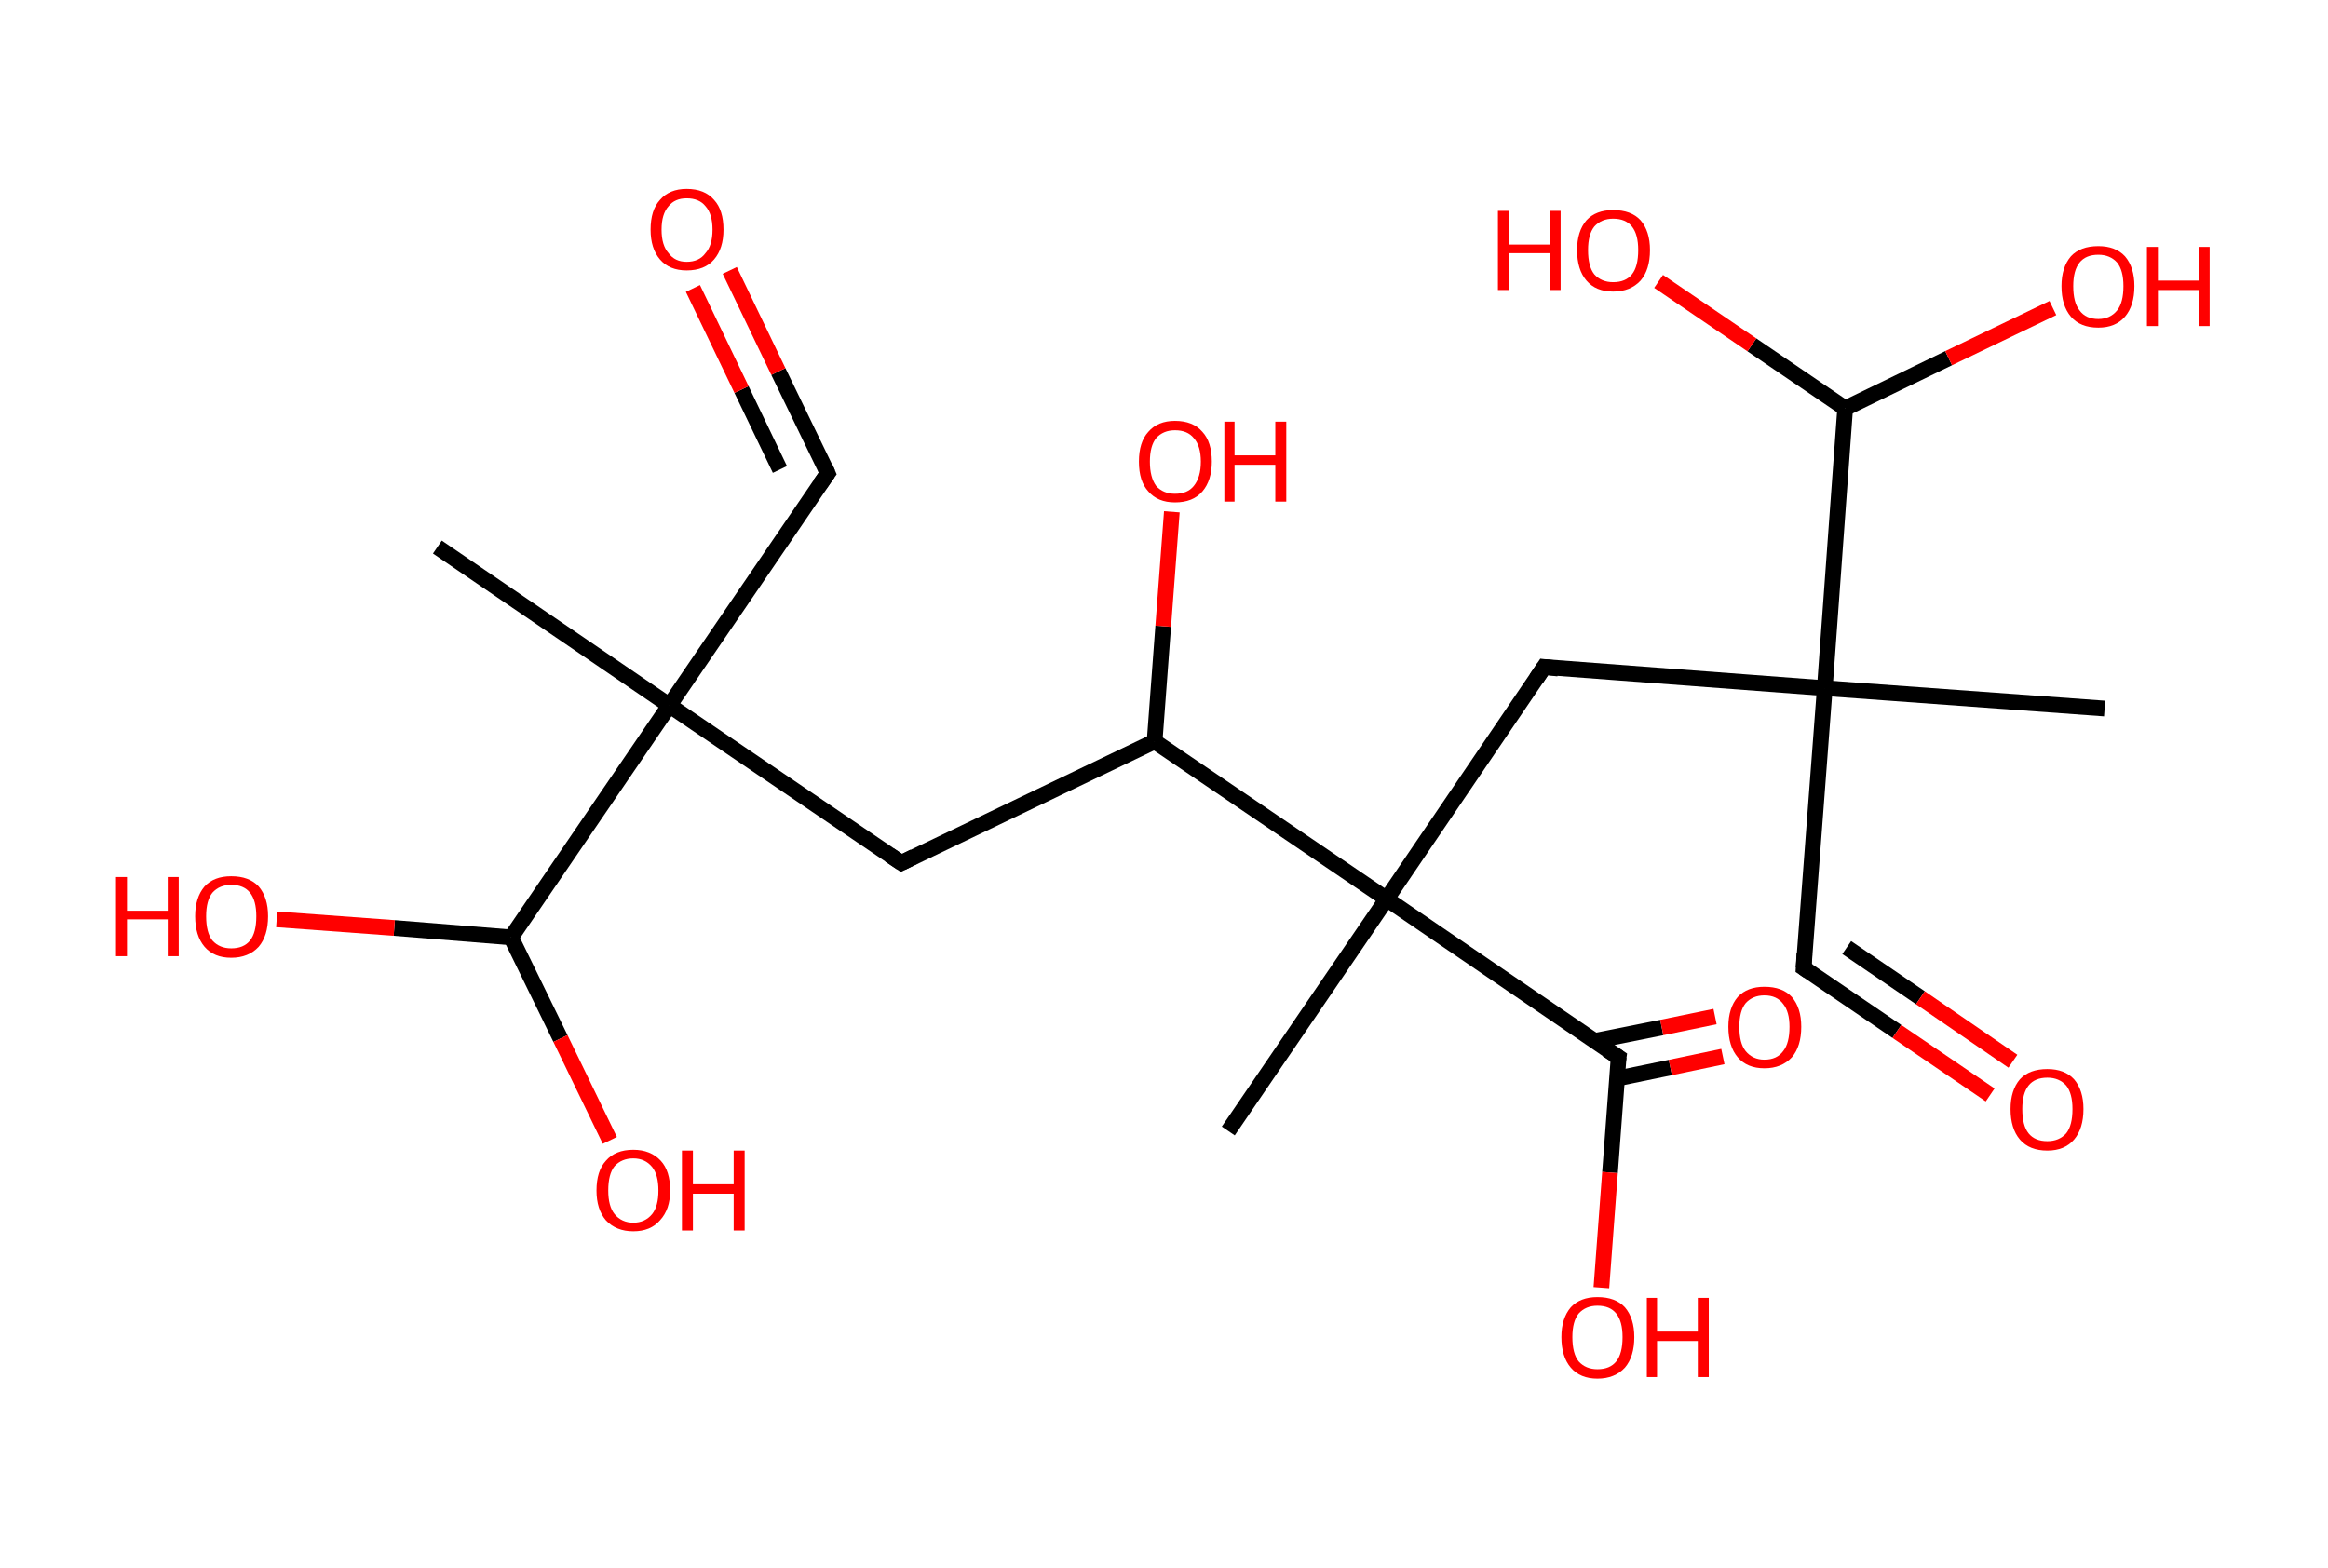 <?xml version='1.0' encoding='ASCII' standalone='yes'?>
<svg xmlns="http://www.w3.org/2000/svg" xmlns:rdkit="http://www.rdkit.org/xml" xmlns:xlink="http://www.w3.org/1999/xlink" version="1.1" baseProfile="full" xml:space="preserve" width="297px" height="200px" viewBox="0 0 297 200">
<!-- END OF HEADER -->
<rect style="opacity:1.0;fill:#FFFFFF;stroke:none" width="297.0" height="200.0" x="0.0" y="0.0"> </rect>
<path class="bond-0 atom-0 atom-1" d="M 55.8,69.8 L 85.4,90.0" style="fill:none;fill-rule:evenodd;stroke:#000000;stroke-width:2.0px;stroke-linecap:butt;stroke-linejoin:miter;stroke-opacity:1"/>
<path class="bond-1 atom-1 atom-2" d="M 85.4,90.0 L 105.6,60.4" style="fill:none;fill-rule:evenodd;stroke:#000000;stroke-width:2.0px;stroke-linecap:butt;stroke-linejoin:miter;stroke-opacity:1"/>
<path class="bond-2 atom-2 atom-3" d="M 105.6,60.4 L 99.3,47.4" style="fill:none;fill-rule:evenodd;stroke:#000000;stroke-width:2.0px;stroke-linecap:butt;stroke-linejoin:miter;stroke-opacity:1"/>
<path class="bond-2 atom-2 atom-3" d="M 99.3,47.4 L 93.1,34.5" style="fill:none;fill-rule:evenodd;stroke:#FF0000;stroke-width:2.0px;stroke-linecap:butt;stroke-linejoin:miter;stroke-opacity:1"/>
<path class="bond-2 atom-2 atom-3" d="M 99.5,59.9 L 94.6,49.7" style="fill:none;fill-rule:evenodd;stroke:#000000;stroke-width:2.0px;stroke-linecap:butt;stroke-linejoin:miter;stroke-opacity:1"/>
<path class="bond-2 atom-2 atom-3" d="M 94.6,49.7 L 88.4,36.8" style="fill:none;fill-rule:evenodd;stroke:#FF0000;stroke-width:2.0px;stroke-linecap:butt;stroke-linejoin:miter;stroke-opacity:1"/>
<path class="bond-3 atom-1 atom-4" d="M 85.4,90.0 L 115.0,110.1" style="fill:none;fill-rule:evenodd;stroke:#000000;stroke-width:2.0px;stroke-linecap:butt;stroke-linejoin:miter;stroke-opacity:1"/>
<path class="bond-4 atom-4 atom-5" d="M 115.0,110.1 L 147.3,94.6" style="fill:none;fill-rule:evenodd;stroke:#000000;stroke-width:2.0px;stroke-linecap:butt;stroke-linejoin:miter;stroke-opacity:1"/>
<path class="bond-5 atom-5 atom-6" d="M 147.3,94.6 L 148.4,79.9" style="fill:none;fill-rule:evenodd;stroke:#000000;stroke-width:2.0px;stroke-linecap:butt;stroke-linejoin:miter;stroke-opacity:1"/>
<path class="bond-5 atom-5 atom-6" d="M 148.4,79.9 L 149.5,65.3" style="fill:none;fill-rule:evenodd;stroke:#FF0000;stroke-width:2.0px;stroke-linecap:butt;stroke-linejoin:miter;stroke-opacity:1"/>
<path class="bond-6 atom-5 atom-7" d="M 147.3,94.6 L 176.9,114.7" style="fill:none;fill-rule:evenodd;stroke:#000000;stroke-width:2.0px;stroke-linecap:butt;stroke-linejoin:miter;stroke-opacity:1"/>
<path class="bond-7 atom-7 atom-8" d="M 176.9,114.7 L 156.7,144.3" style="fill:none;fill-rule:evenodd;stroke:#000000;stroke-width:2.0px;stroke-linecap:butt;stroke-linejoin:miter;stroke-opacity:1"/>
<path class="bond-8 atom-7 atom-9" d="M 176.9,114.7 L 197.0,85.1" style="fill:none;fill-rule:evenodd;stroke:#000000;stroke-width:2.0px;stroke-linecap:butt;stroke-linejoin:miter;stroke-opacity:1"/>
<path class="bond-9 atom-9 atom-10" d="M 197.0,85.1 L 232.8,87.8" style="fill:none;fill-rule:evenodd;stroke:#000000;stroke-width:2.0px;stroke-linecap:butt;stroke-linejoin:miter;stroke-opacity:1"/>
<path class="bond-10 atom-10 atom-11" d="M 232.8,87.8 L 268.5,90.4" style="fill:none;fill-rule:evenodd;stroke:#000000;stroke-width:2.0px;stroke-linecap:butt;stroke-linejoin:miter;stroke-opacity:1"/>
<path class="bond-11 atom-10 atom-12" d="M 232.8,87.8 L 230.1,123.5" style="fill:none;fill-rule:evenodd;stroke:#000000;stroke-width:2.0px;stroke-linecap:butt;stroke-linejoin:miter;stroke-opacity:1"/>
<path class="bond-12 atom-12 atom-13" d="M 230.1,123.5 L 242.0,131.6" style="fill:none;fill-rule:evenodd;stroke:#000000;stroke-width:2.0px;stroke-linecap:butt;stroke-linejoin:miter;stroke-opacity:1"/>
<path class="bond-12 atom-12 atom-13" d="M 242.0,131.6 L 253.9,139.7" style="fill:none;fill-rule:evenodd;stroke:#FF0000;stroke-width:2.0px;stroke-linecap:butt;stroke-linejoin:miter;stroke-opacity:1"/>
<path class="bond-12 atom-12 atom-13" d="M 235.6,120.9 L 245.0,127.3" style="fill:none;fill-rule:evenodd;stroke:#000000;stroke-width:2.0px;stroke-linecap:butt;stroke-linejoin:miter;stroke-opacity:1"/>
<path class="bond-12 atom-12 atom-13" d="M 245.0,127.3 L 256.8,135.4" style="fill:none;fill-rule:evenodd;stroke:#FF0000;stroke-width:2.0px;stroke-linecap:butt;stroke-linejoin:miter;stroke-opacity:1"/>
<path class="bond-13 atom-10 atom-14" d="M 232.8,87.8 L 235.4,52.1" style="fill:none;fill-rule:evenodd;stroke:#000000;stroke-width:2.0px;stroke-linecap:butt;stroke-linejoin:miter;stroke-opacity:1"/>
<path class="bond-14 atom-14 atom-15" d="M 235.4,52.1 L 248.6,45.7" style="fill:none;fill-rule:evenodd;stroke:#000000;stroke-width:2.0px;stroke-linecap:butt;stroke-linejoin:miter;stroke-opacity:1"/>
<path class="bond-14 atom-14 atom-15" d="M 248.6,45.7 L 261.9,39.3" style="fill:none;fill-rule:evenodd;stroke:#FF0000;stroke-width:2.0px;stroke-linecap:butt;stroke-linejoin:miter;stroke-opacity:1"/>
<path class="bond-15 atom-14 atom-16" d="M 235.4,52.1 L 223.5,44.0" style="fill:none;fill-rule:evenodd;stroke:#000000;stroke-width:2.0px;stroke-linecap:butt;stroke-linejoin:miter;stroke-opacity:1"/>
<path class="bond-15 atom-14 atom-16" d="M 223.5,44.0 L 211.6,35.9" style="fill:none;fill-rule:evenodd;stroke:#FF0000;stroke-width:2.0px;stroke-linecap:butt;stroke-linejoin:miter;stroke-opacity:1"/>
<path class="bond-16 atom-7 atom-17" d="M 176.9,114.7 L 206.5,134.9" style="fill:none;fill-rule:evenodd;stroke:#000000;stroke-width:2.0px;stroke-linecap:butt;stroke-linejoin:miter;stroke-opacity:1"/>
<path class="bond-17 atom-17 atom-18" d="M 206.3,137.6 L 213.1,136.2" style="fill:none;fill-rule:evenodd;stroke:#000000;stroke-width:2.0px;stroke-linecap:butt;stroke-linejoin:miter;stroke-opacity:1"/>
<path class="bond-17 atom-17 atom-18" d="M 213.1,136.2 L 219.8,134.8" style="fill:none;fill-rule:evenodd;stroke:#FF0000;stroke-width:2.0px;stroke-linecap:butt;stroke-linejoin:miter;stroke-opacity:1"/>
<path class="bond-17 atom-17 atom-18" d="M 203.5,132.8 L 212.0,131.1" style="fill:none;fill-rule:evenodd;stroke:#000000;stroke-width:2.0px;stroke-linecap:butt;stroke-linejoin:miter;stroke-opacity:1"/>
<path class="bond-17 atom-17 atom-18" d="M 212.0,131.1 L 218.8,129.7" style="fill:none;fill-rule:evenodd;stroke:#FF0000;stroke-width:2.0px;stroke-linecap:butt;stroke-linejoin:miter;stroke-opacity:1"/>
<path class="bond-18 atom-17 atom-19" d="M 206.5,134.9 L 205.4,149.6" style="fill:none;fill-rule:evenodd;stroke:#000000;stroke-width:2.0px;stroke-linecap:butt;stroke-linejoin:miter;stroke-opacity:1"/>
<path class="bond-18 atom-17 atom-19" d="M 205.4,149.6 L 204.3,164.3" style="fill:none;fill-rule:evenodd;stroke:#FF0000;stroke-width:2.0px;stroke-linecap:butt;stroke-linejoin:miter;stroke-opacity:1"/>
<path class="bond-19 atom-1 atom-20" d="M 85.4,90.0 L 65.2,119.6" style="fill:none;fill-rule:evenodd;stroke:#000000;stroke-width:2.0px;stroke-linecap:butt;stroke-linejoin:miter;stroke-opacity:1"/>
<path class="bond-20 atom-20 atom-21" d="M 65.2,119.6 L 71.5,132.5" style="fill:none;fill-rule:evenodd;stroke:#000000;stroke-width:2.0px;stroke-linecap:butt;stroke-linejoin:miter;stroke-opacity:1"/>
<path class="bond-20 atom-20 atom-21" d="M 71.5,132.5 L 77.8,145.5" style="fill:none;fill-rule:evenodd;stroke:#FF0000;stroke-width:2.0px;stroke-linecap:butt;stroke-linejoin:miter;stroke-opacity:1"/>
<path class="bond-21 atom-20 atom-22" d="M 65.2,119.6 L 50.3,118.4" style="fill:none;fill-rule:evenodd;stroke:#000000;stroke-width:2.0px;stroke-linecap:butt;stroke-linejoin:miter;stroke-opacity:1"/>
<path class="bond-21 atom-20 atom-22" d="M 50.3,118.4 L 35.3,117.3" style="fill:none;fill-rule:evenodd;stroke:#FF0000;stroke-width:2.0px;stroke-linecap:butt;stroke-linejoin:miter;stroke-opacity:1"/>
<path d="M 104.6,61.8 L 105.6,60.4 L 105.3,59.7" style="fill:none;stroke:#000000;stroke-width:2.0px;stroke-linecap:butt;stroke-linejoin:miter;stroke-opacity:1;"/>
<path d="M 113.5,109.1 L 115.0,110.1 L 116.6,109.3" style="fill:none;stroke:#000000;stroke-width:2.0px;stroke-linecap:butt;stroke-linejoin:miter;stroke-opacity:1;"/>
<path d="M 196.0,86.6 L 197.0,85.1 L 198.8,85.3" style="fill:none;stroke:#000000;stroke-width:2.0px;stroke-linecap:butt;stroke-linejoin:miter;stroke-opacity:1;"/>
<path d="M 230.2,121.7 L 230.1,123.5 L 230.7,123.9" style="fill:none;stroke:#000000;stroke-width:2.0px;stroke-linecap:butt;stroke-linejoin:miter;stroke-opacity:1;"/>
<path d="M 205.0,133.9 L 206.5,134.9 L 206.4,135.6" style="fill:none;stroke:#000000;stroke-width:2.0px;stroke-linecap:butt;stroke-linejoin:miter;stroke-opacity:1;"/>
<path class="atom-3" d="M 83.0 29.3 Q 83.0 26.8, 84.2 25.5 Q 85.4 24.1, 87.6 24.1 Q 89.9 24.1, 91.1 25.5 Q 92.3 26.8, 92.3 29.3 Q 92.3 31.7, 91.1 33.1 Q 89.9 34.5, 87.6 34.5 Q 85.4 34.5, 84.2 33.1 Q 83.0 31.7, 83.0 29.3 M 87.6 33.4 Q 89.2 33.4, 90.0 32.3 Q 90.9 31.3, 90.9 29.3 Q 90.9 27.3, 90.0 26.3 Q 89.2 25.3, 87.6 25.3 Q 86.1 25.3, 85.3 26.3 Q 84.4 27.3, 84.4 29.3 Q 84.4 31.3, 85.3 32.3 Q 86.1 33.4, 87.6 33.4 " fill="#FF0000"/>
<path class="atom-6" d="M 145.3 58.9 Q 145.3 56.4, 146.5 55.1 Q 147.7 53.7, 149.9 53.7 Q 152.2 53.7, 153.4 55.1 Q 154.6 56.4, 154.6 58.9 Q 154.6 61.3, 153.4 62.7 Q 152.2 64.1, 149.9 64.1 Q 147.7 64.1, 146.5 62.7 Q 145.3 61.4, 145.3 58.9 M 149.9 63.0 Q 151.5 63.0, 152.3 62.0 Q 153.2 60.9, 153.2 58.9 Q 153.2 56.9, 152.3 55.9 Q 151.5 54.9, 149.9 54.9 Q 148.4 54.9, 147.5 55.9 Q 146.7 56.9, 146.7 58.9 Q 146.7 60.9, 147.5 62.0 Q 148.4 63.0, 149.9 63.0 " fill="#FF0000"/>
<path class="atom-6" d="M 156.2 53.8 L 157.5 53.8 L 157.5 58.1 L 162.7 58.1 L 162.7 53.8 L 164.1 53.8 L 164.1 64.0 L 162.7 64.0 L 162.7 59.3 L 157.5 59.3 L 157.5 64.0 L 156.2 64.0 L 156.2 53.8 " fill="#FF0000"/>
<path class="atom-13" d="M 256.5 141.5 Q 256.5 139.1, 257.7 137.7 Q 258.9 136.4, 261.2 136.4 Q 263.4 136.4, 264.6 137.7 Q 265.8 139.1, 265.8 141.5 Q 265.8 144.0, 264.6 145.4 Q 263.4 146.8, 261.2 146.8 Q 258.9 146.8, 257.7 145.4 Q 256.5 144.0, 256.5 141.5 M 261.2 145.6 Q 262.7 145.6, 263.6 144.6 Q 264.4 143.6, 264.4 141.5 Q 264.4 139.5, 263.6 138.5 Q 262.7 137.5, 261.2 137.5 Q 259.6 137.5, 258.8 138.5 Q 258.0 139.5, 258.0 141.5 Q 258.0 143.6, 258.8 144.6 Q 259.6 145.6, 261.2 145.6 " fill="#FF0000"/>
<path class="atom-15" d="M 263.0 36.5 Q 263.0 34.1, 264.2 32.7 Q 265.4 31.4, 267.7 31.4 Q 269.9 31.4, 271.1 32.7 Q 272.3 34.1, 272.3 36.5 Q 272.3 39.0, 271.1 40.4 Q 269.9 41.8, 267.7 41.8 Q 265.4 41.8, 264.2 40.4 Q 263.0 39.0, 263.0 36.5 M 267.7 40.7 Q 269.2 40.7, 270.1 39.6 Q 270.9 38.6, 270.9 36.5 Q 270.9 34.5, 270.1 33.5 Q 269.2 32.5, 267.7 32.5 Q 266.1 32.5, 265.3 33.5 Q 264.5 34.5, 264.5 36.5 Q 264.5 38.6, 265.3 39.6 Q 266.1 40.7, 267.7 40.7 " fill="#FF0000"/>
<path class="atom-15" d="M 273.9 31.5 L 275.3 31.5 L 275.3 35.8 L 280.5 35.8 L 280.5 31.5 L 281.9 31.5 L 281.9 41.6 L 280.5 41.6 L 280.5 37.0 L 275.3 37.0 L 275.3 41.6 L 273.9 41.6 L 273.9 31.5 " fill="#FF0000"/>
<path class="atom-16" d="M 191.1 26.9 L 192.5 26.9 L 192.5 31.2 L 197.7 31.2 L 197.7 26.9 L 199.1 26.9 L 199.1 37.0 L 197.7 37.0 L 197.7 32.3 L 192.5 32.3 L 192.5 37.0 L 191.1 37.0 L 191.1 26.9 " fill="#FF0000"/>
<path class="atom-16" d="M 201.2 31.9 Q 201.2 29.5, 202.4 28.1 Q 203.6 26.8, 205.8 26.8 Q 208.1 26.8, 209.3 28.1 Q 210.5 29.5, 210.5 31.9 Q 210.5 34.4, 209.3 35.8 Q 208.0 37.2, 205.8 37.2 Q 203.6 37.2, 202.4 35.8 Q 201.2 34.4, 201.2 31.9 M 205.8 36.0 Q 207.4 36.0, 208.2 35.0 Q 209.0 34.0, 209.0 31.9 Q 209.0 29.9, 208.2 28.9 Q 207.4 27.9, 205.8 27.9 Q 204.3 27.9, 203.4 28.9 Q 202.6 29.9, 202.6 31.9 Q 202.6 34.0, 203.4 35.0 Q 204.3 36.0, 205.8 36.0 " fill="#FF0000"/>
<path class="atom-18" d="M 220.5 131.0 Q 220.5 128.6, 221.7 127.2 Q 222.9 125.9, 225.1 125.9 Q 227.4 125.9, 228.6 127.2 Q 229.8 128.6, 229.8 131.0 Q 229.8 133.5, 228.6 134.9 Q 227.3 136.3, 225.1 136.3 Q 222.9 136.3, 221.7 134.9 Q 220.5 133.5, 220.5 131.0 M 225.1 135.2 Q 226.7 135.2, 227.5 134.1 Q 228.3 133.1, 228.3 131.0 Q 228.3 129.1, 227.5 128.1 Q 226.7 127.0, 225.1 127.0 Q 223.6 127.0, 222.7 128.0 Q 221.9 129.0, 221.9 131.0 Q 221.9 133.1, 222.7 134.1 Q 223.6 135.2, 225.1 135.2 " fill="#FF0000"/>
<path class="atom-19" d="M 199.2 170.6 Q 199.2 168.2, 200.4 166.8 Q 201.6 165.5, 203.8 165.5 Q 206.1 165.5, 207.3 166.8 Q 208.5 168.2, 208.5 170.6 Q 208.5 173.1, 207.3 174.5 Q 206.0 175.9, 203.8 175.9 Q 201.6 175.9, 200.4 174.5 Q 199.2 173.1, 199.2 170.6 M 203.8 174.7 Q 205.4 174.7, 206.2 173.7 Q 207.0 172.7, 207.0 170.6 Q 207.0 168.6, 206.2 167.6 Q 205.4 166.6, 203.8 166.6 Q 202.3 166.6, 201.4 167.6 Q 200.6 168.6, 200.6 170.6 Q 200.6 172.7, 201.4 173.7 Q 202.3 174.7, 203.8 174.7 " fill="#FF0000"/>
<path class="atom-19" d="M 210.1 165.6 L 211.4 165.6 L 211.4 169.9 L 216.6 169.9 L 216.6 165.6 L 218.0 165.6 L 218.0 175.7 L 216.6 175.7 L 216.6 171.1 L 211.4 171.1 L 211.4 175.7 L 210.1 175.7 L 210.1 165.6 " fill="#FF0000"/>
<path class="atom-21" d="M 76.1 151.9 Q 76.1 149.4, 77.3 148.1 Q 78.5 146.7, 80.8 146.7 Q 83.0 146.7, 84.3 148.1 Q 85.5 149.4, 85.5 151.9 Q 85.5 154.3, 84.2 155.7 Q 83.0 157.1, 80.8 157.1 Q 78.6 157.1, 77.3 155.7 Q 76.1 154.3, 76.1 151.9 M 80.8 156.0 Q 82.3 156.0, 83.2 154.9 Q 84.0 153.9, 84.0 151.9 Q 84.0 149.9, 83.2 148.9 Q 82.3 147.8, 80.8 147.8 Q 79.3 147.8, 78.4 148.8 Q 77.6 149.8, 77.6 151.9 Q 77.6 153.9, 78.4 154.9 Q 79.3 156.0, 80.8 156.0 " fill="#FF0000"/>
<path class="atom-21" d="M 87.0 146.8 L 88.4 146.8 L 88.4 151.1 L 93.6 151.1 L 93.6 146.8 L 95.0 146.8 L 95.0 157.0 L 93.6 157.0 L 93.6 152.3 L 88.4 152.3 L 88.4 157.0 L 87.0 157.0 L 87.0 146.8 " fill="#FF0000"/>
<path class="atom-22" d="M 14.8 111.9 L 16.2 111.9 L 16.2 116.2 L 21.4 116.2 L 21.4 111.9 L 22.8 111.9 L 22.8 122.0 L 21.4 122.0 L 21.4 117.3 L 16.2 117.3 L 16.2 122.0 L 14.8 122.0 L 14.8 111.9 " fill="#FF0000"/>
<path class="atom-22" d="M 24.9 116.9 Q 24.9 114.5, 26.1 113.1 Q 27.3 111.8, 29.5 111.8 Q 31.8 111.8, 33.0 113.1 Q 34.2 114.5, 34.2 116.9 Q 34.2 119.4, 33.0 120.8 Q 31.7 122.2, 29.5 122.2 Q 27.3 122.2, 26.1 120.8 Q 24.9 119.4, 24.9 116.9 M 29.5 121.0 Q 31.1 121.0, 31.9 120.0 Q 32.7 119.0, 32.7 116.9 Q 32.7 114.9, 31.9 113.9 Q 31.1 112.9, 29.5 112.9 Q 28.0 112.9, 27.1 113.9 Q 26.3 114.9, 26.3 116.9 Q 26.3 119.0, 27.1 120.0 Q 28.0 121.0, 29.5 121.0 " fill="#FF0000"/>
</svg>
